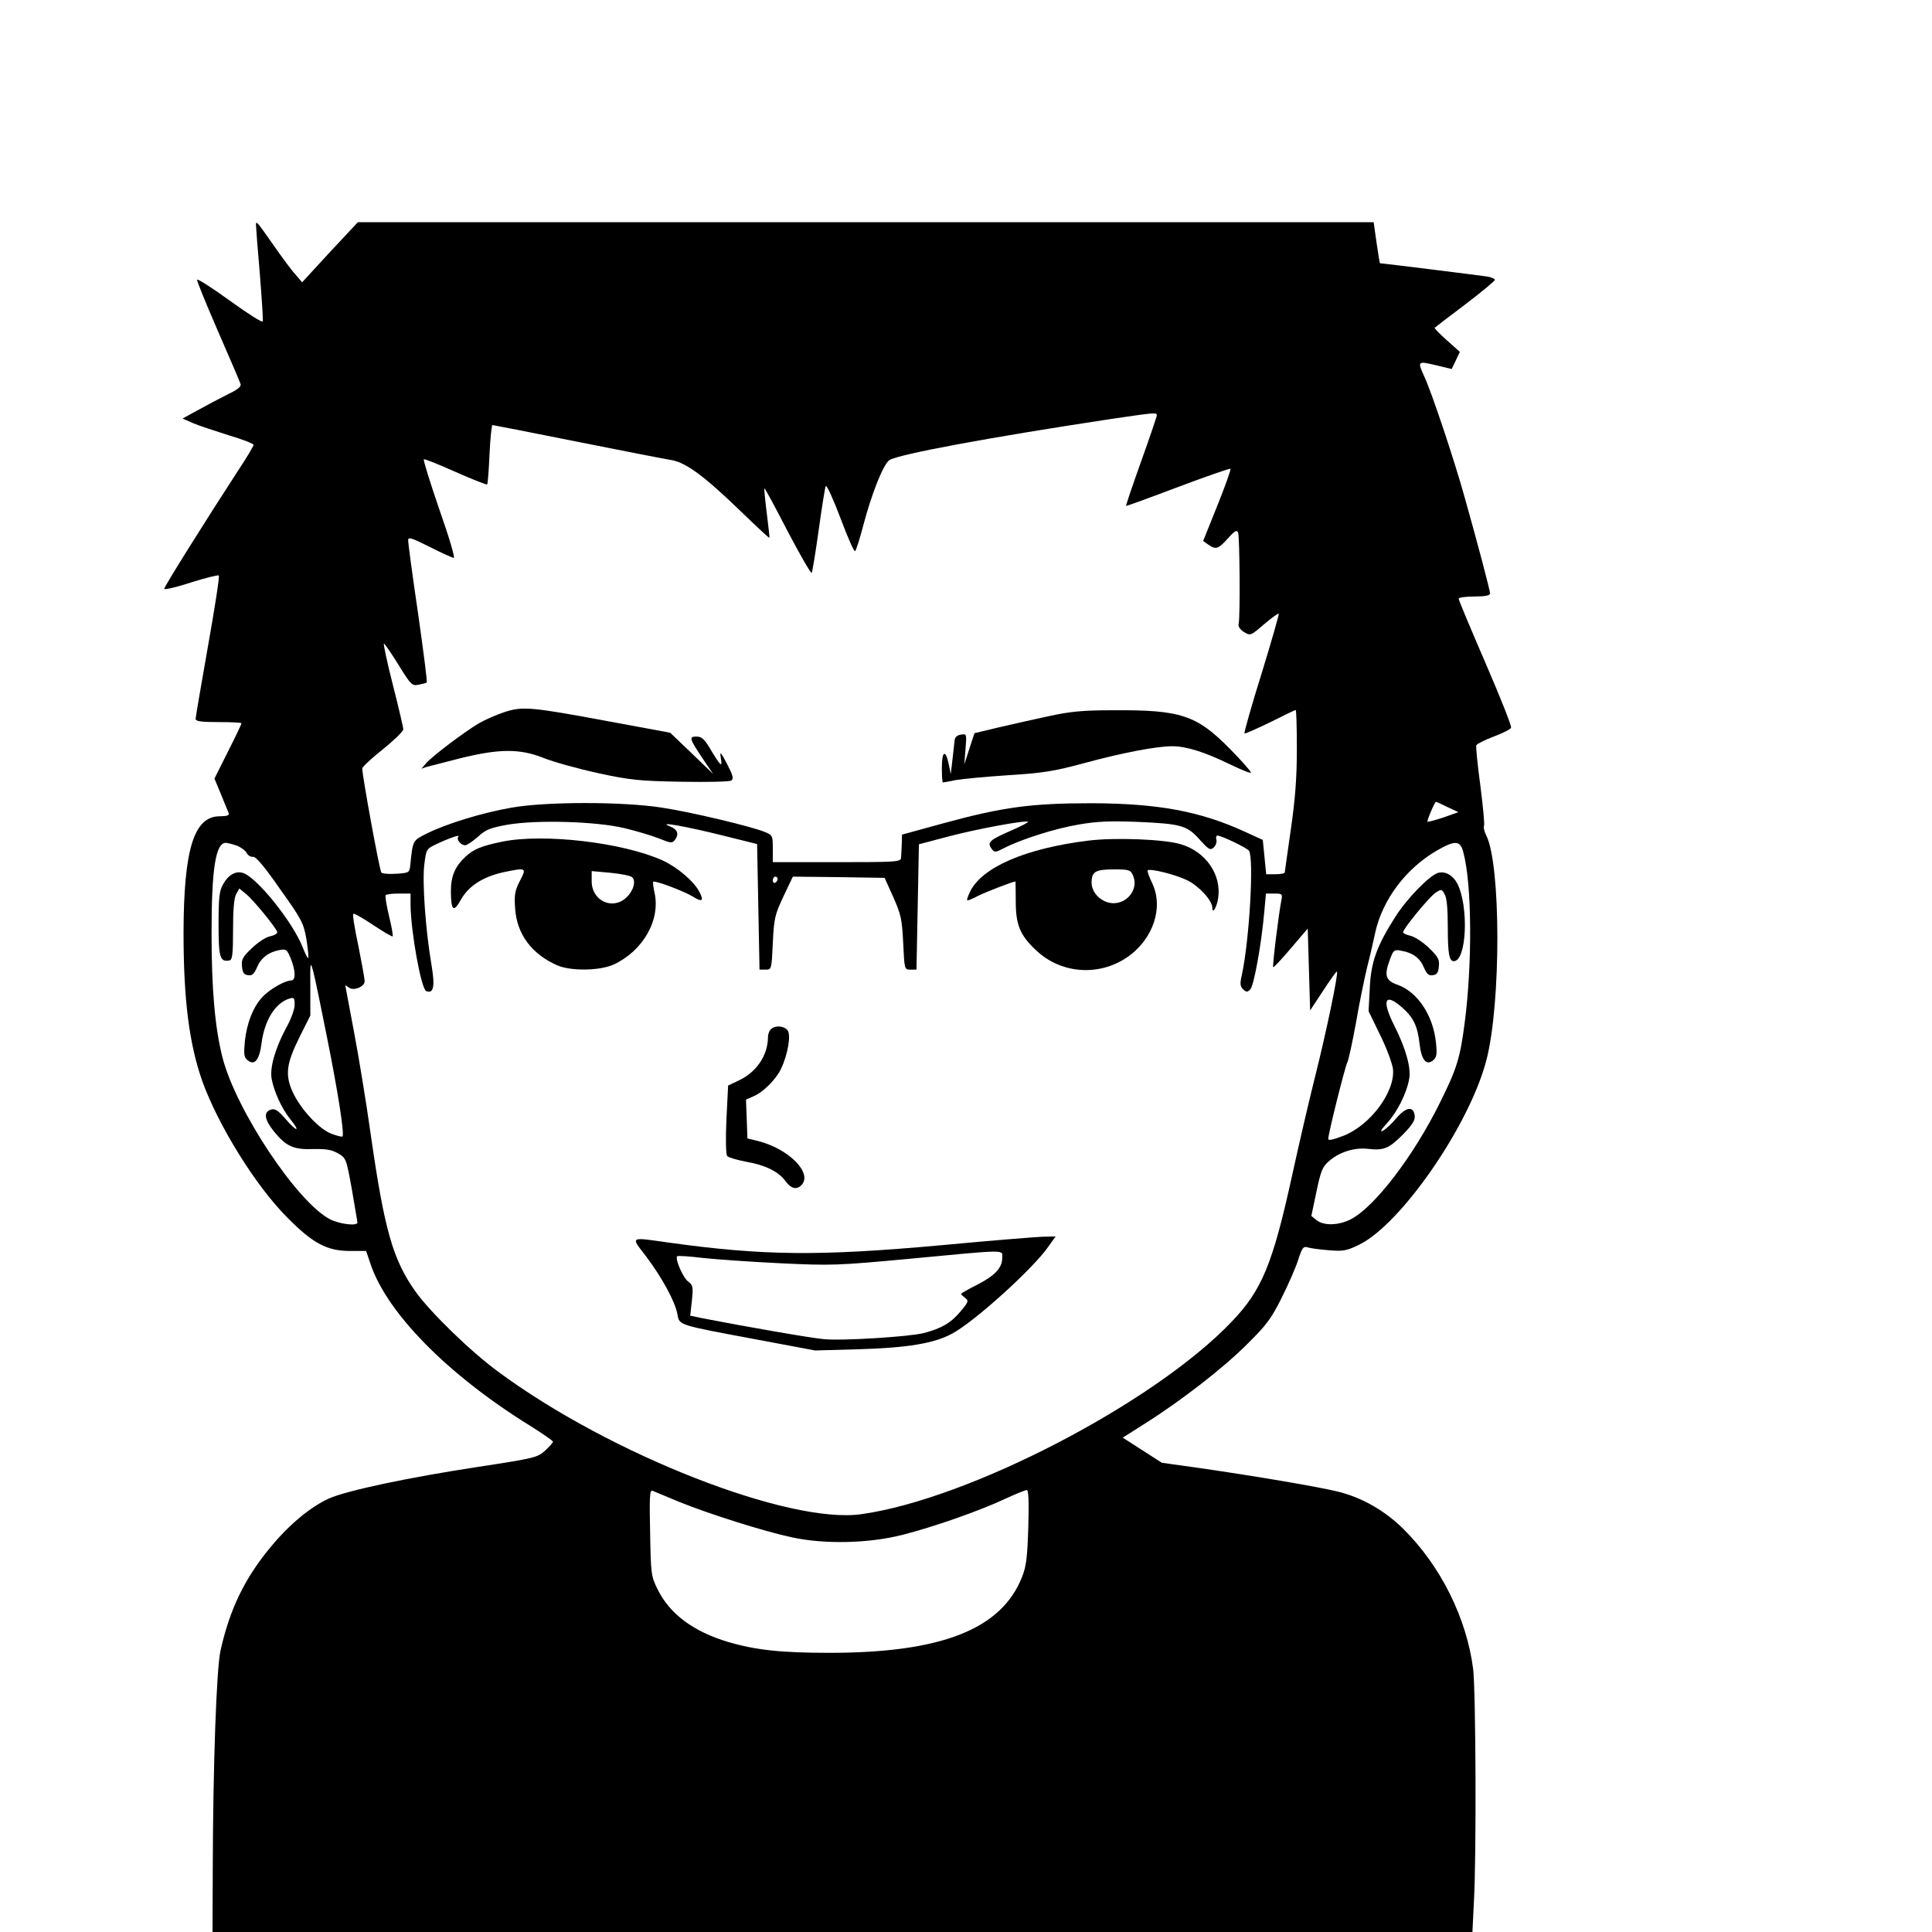 <?xml version="1.0" standalone="no"?>
<!DOCTYPE svg PUBLIC "-//W3C//DTD SVG 20010904//EN"
 "http://www.w3.org/TR/2001/REC-SVG-20010904/DTD/svg10.dtd">
<svg version="1.0" xmlns="http://www.w3.org/2000/svg"
 width="16pt" height="16pt" viewBox="0 0 16 16"
 preserveAspectRatio="xMidYMid meet">
<g transform="translate(0,16) scale(0.002,-0.002)"
fill="#000000" stroke="none">
<path d="M1060 7068 c0 -9 7 -100 16 -203 8 -102 14 -191 12 -196 -2 -6 -63
33 -135 85 -73 53 -134 92 -137 88 -2 -4 37 -99 86 -212 49 -113 92 -212 94
-220 4 -11 -13 -24 -53 -43 -32 -16 -87 -45 -123 -65 l-64 -35 43 -19 c23 -10
90 -32 147 -50 57 -17 104 -35 104 -40 0 -5 -29 -54 -65 -108 -134 -206 -305
-479 -305 -488 0 -5 50 6 110 26 61 19 113 32 116 29 4 -3 -17 -136 -45 -294
-28 -158 -51 -294 -51 -300 0 -10 26 -13 95 -13 52 0 95 -2 95 -5 0 -3 -25
-56 -56 -117 l-56 -112 27 -65 c15 -36 29 -72 32 -78 4 -9 -7 -13 -37 -13
-107 0 -149 -136 -150 -481 0 -278 23 -459 77 -614 66 -184 221 -435 353 -567
106 -107 164 -138 260 -138 l66 0 19 -56 c69 -202 318 -455 654 -664 56 -35
101 -66 101 -70 0 -3 -15 -20 -32 -36 -32 -29 -42 -32 -278 -68 -289 -44 -544
-98 -618 -131 -77 -35 -166 -109 -243 -203 -107 -129 -168 -257 -206 -427 -17
-79 -31 -482 -32 -907 l-1 -258 2608 0 2609 0 6 122 c11 192 8 875 -3 967 -27
211 -135 428 -290 581 -76 75 -172 130 -272 154 -76 19 -341 64 -570 97 l-157
22 -81 52 -81 52 93 59 c149 94 326 231 424 330 78 77 99 105 142 192 28 56
59 127 68 157 16 49 21 55 39 50 11 -4 50 -9 88 -12 59 -5 74 -2 125 23 173
84 458 496 527 765 61 234 60 812 -1 930 -8 16 -12 34 -9 39 3 5 -4 79 -15
166 -12 86 -19 161 -17 168 3 6 35 22 72 36 37 14 70 30 72 37 3 6 -45 127
-106 268 -61 141 -111 260 -111 266 0 5 29 9 65 9 45 0 65 4 65 13 0 11 -48
195 -105 397 -41 148 -134 428 -166 498 -31 69 -31 68 54 48 l58 -14 17 35 17
36 -54 48 c-30 27 -53 50 -50 52 2 2 59 46 127 97 67 51 122 97 122 101 0 5
-15 11 -32 14 -26 4 -434 55 -444 55 -1 0 -7 38 -14 85 l-12 85 -2103 0 -2103
0 -116 -124 -115 -125 -28 33 c-16 17 -55 70 -87 116 -73 104 -76 108 -76 88z
m3730 -788 c0 -5 -29 -91 -65 -191 -36 -101 -64 -183 -62 -184 1 -1 98 34 214
78 117 44 215 78 218 76 3 -3 -22 -72 -54 -152 l-59 -147 21 -15 c32 -22 41
-19 81 25 29 33 38 37 43 24 6 -17 9 -348 2 -377 -3 -11 6 -24 22 -34 26 -16
28 -16 83 32 31 26 58 46 61 44 2 -3 -30 -114 -71 -248 -42 -133 -73 -245 -71
-248 3 -2 50 19 106 46 55 28 103 51 106 51 3 0 5 -73 5 -162 0 -120 -7 -208
-25 -333 -13 -93 -25 -173 -25 -177 0 -5 -17 -8 -39 -8 l-38 0 -7 71 -7 71
-72 33 c-187 86 -361 118 -637 119 -250 0 -367 -16 -610 -82 l-175 -48 -1 -39
c-1 -22 -2 -48 -3 -57 -1 -17 -21 -18 -266 -18 l-265 0 0 56 c0 53 -1 56 -33
69 -56 23 -307 83 -428 101 -161 25 -476 25 -619 0 -123 -21 -271 -67 -352
-107 -61 -31 -58 -26 -70 -139 -3 -23 -8 -25 -57 -28 -30 -2 -57 0 -62 5 -7 7
-79 400 -79 431 0 6 38 42 85 79 47 38 85 75 85 83 0 8 -20 93 -44 187 -24 95
-40 170 -36 168 5 -3 33 -44 62 -91 50 -81 55 -85 82 -79 16 3 31 7 33 9 3 2
-14 131 -36 287 -23 155 -41 291 -41 301 0 16 12 12 90 -27 49 -25 94 -45 99
-45 6 0 -21 91 -60 201 -38 111 -67 204 -64 207 2 3 62 -21 131 -52 70 -31
129 -54 131 -52 3 2 7 59 10 125 3 67 9 121 12 121 3 0 161 -31 351 -69 190
-38 365 -72 390 -76 60 -10 136 -66 284 -209 66 -64 121 -115 122 -113 1 1 -4
47 -11 102 -7 55 -11 101 -10 103 2 2 45 -78 96 -177 52 -99 97 -177 100 -173
3 4 16 84 29 177 13 94 26 175 29 182 4 7 31 -53 61 -132 30 -80 57 -142 61
-137 4 4 19 50 33 104 36 137 84 256 109 273 39 24 408 93 917 170 184 27 190
28 190 15z m1204 -1622 l45 -21 -62 -22 c-34 -11 -64 -19 -66 -18 -4 3 30 83
35 83 2 0 24 -10 48 -22z m-3409 -87 c50 -12 114 -31 144 -43 51 -20 54 -21
67 -4 17 24 8 43 -24 55 -53 21 70 -1 218 -38 l145 -36 5 -260 5 -260 25 0
c25 0 25 1 30 110 5 102 8 116 44 193 l39 82 190 -2 190 -3 36 -80 c32 -72 36
-91 41 -190 5 -109 5 -110 30 -110 l25 0 5 260 5 259 125 33 c118 31 318 68
327 60 2 -2 -30 -19 -72 -37 -87 -38 -98 -48 -80 -73 13 -18 15 -18 52 1 72
37 214 82 311 98 74 13 130 15 237 11 187 -8 210 -15 262 -73 37 -41 44 -46
58 -34 9 8 14 22 12 32 -3 10 -1 18 4 18 17 0 123 -51 131 -63 21 -34 1 -374
-30 -515 -8 -34 -7 -46 5 -58 14 -13 18 -13 30 -1 15 14 46 186 58 320 l7 77
35 0 c32 0 34 -2 29 -27 -11 -55 -38 -274 -34 -278 2 -2 35 33 73 78 l70 82 5
-169 5 -170 54 82 c30 46 55 81 57 79 7 -6 -45 -255 -91 -437 -24 -96 -67
-280 -95 -409 -80 -365 -125 -474 -250 -604 -320 -336 -1088 -735 -1534 -797
-300 -42 -1041 248 -1503 590 -116 85 -283 248 -344 334 -92 131 -127 251
-184 649 -19 136 -51 329 -70 429 -19 101 -35 185 -35 187 0 2 6 -2 14 -8 19
-16 66 3 66 26 0 10 -12 75 -26 146 -15 70 -25 130 -21 133 3 3 40 -18 82 -46
42 -28 79 -50 81 -47 2 2 -4 40 -15 83 -10 43 -17 82 -14 87 2 4 26 7 54 7
l49 0 0 -47 c1 -110 44 -349 65 -357 31 -12 37 20 21 113 -24 142 -38 339 -29
411 8 64 8 65 53 86 53 25 98 40 88 29 -10 -10 10 -35 28 -35 8 0 31 16 53 35
32 30 51 37 122 50 122 21 366 14 484 -14z m-1606 -72 c17 -6 36 -20 42 -30 5
-11 17 -18 27 -17 11 2 47 -40 112 -134 91 -127 97 -141 109 -208 6 -40 10
-75 7 -77 -2 -2 -12 17 -22 43 -41 106 -194 296 -250 310 -30 8 -60 -10 -81
-49 -15 -26 -18 -57 -18 -165 0 -138 6 -156 45 -149 12 2 15 24 15 127 0 84 4
132 13 148 l13 23 28 -23 c29 -23 123 -138 129 -157 2 -6 -11 -14 -29 -18 -18
-3 -51 -25 -76 -49 -38 -36 -44 -47 -41 -75 2 -26 8 -35 25 -37 17 -3 25 5 37
32 16 39 47 63 93 72 28 5 31 3 47 -35 21 -53 21 -91 1 -91 -25 0 -88 -36
-117 -67 -39 -40 -66 -109 -74 -184 -5 -54 -4 -67 11 -79 29 -24 49 0 58 70
12 95 57 167 115 185 20 6 22 3 22 -26 0 -18 -15 -60 -35 -95 -45 -84 -69
-166 -60 -212 10 -53 41 -121 76 -165 45 -55 29 -56 -18 -1 -32 37 -45 45 -62
39 -31 -10 -26 -42 15 -92 50 -61 81 -74 163 -71 52 1 75 -3 101 -18 33 -19
34 -22 57 -149 12 -72 23 -133 23 -137 0 -16 -73 -7 -113 13 -136 70 -390 452
-446 671 -31 123 -45 282 -45 513 0 269 17 375 59 375 6 0 26 -5 44 -11z
m5080 -27 c36 -131 38 -461 6 -707 -19 -146 -32 -189 -102 -330 -110 -223
-272 -434 -370 -484 -51 -26 -113 -27 -142 -3 l-21 17 21 100 c18 86 25 104
52 127 42 37 104 57 160 51 67 -8 88 1 146 59 39 40 51 59 49 78 -5 41 -35 37
-75 -9 -19 -23 -44 -46 -56 -53 -15 -7 -9 3 17 32 42 46 81 124 91 182 9 45
-14 127 -61 220 -54 107 -40 139 31 77 48 -42 65 -78 73 -151 8 -68 28 -92 57
-68 14 12 16 25 11 73 -12 114 -77 211 -161 240 -48 17 -54 39 -30 103 15 41
18 43 48 37 47 -8 77 -30 93 -69 12 -27 20 -35 37 -32 17 2 23 11 25 37 3 28
-3 39 -41 76 -25 24 -59 46 -76 50 -17 4 -31 10 -31 15 0 14 108 146 134 163
24 16 26 16 38 -6 9 -14 13 -62 13 -137 0 -110 6 -140 25 -140 53 0 63 227 14
322 -18 34 -49 51 -78 44 -35 -9 -129 -105 -178 -182 -77 -121 -101 -186 -106
-295 l-5 -96 48 -99 c27 -54 50 -118 53 -140 10 -94 -93 -233 -205 -277 -42
-16 -63 -21 -63 -13 0 22 70 301 79 317 5 9 21 83 36 165 14 82 35 183 45 225
11 42 26 107 34 145 30 139 128 269 259 344 72 41 94 40 106 -8z m-2839 -111
c0 -6 -4 -13 -10 -16 -5 -3 -10 1 -10 9 0 9 5 16 10 16 6 0 10 -4 10 -9z
m-1866 -656 c46 -229 73 -402 64 -411 -3 -2 -24 3 -47 12 -51 20 -126 101
-159 172 -32 71 -27 117 29 229 l44 88 0 114 c-1 112 0 113 13 65 7 -27 32
-148 56 -269z m1461 -1925 c121 -49 348 -121 465 -146 135 -29 316 -25 455 10
130 33 319 99 428 150 43 20 83 36 89 36 7 0 9 -50 6 -152 -4 -126 -8 -163
-26 -208 -85 -216 -333 -314 -797 -314 -199 0 -304 11 -420 45 -144 43 -242
116 -292 218 -27 54 -28 63 -31 235 -3 147 -2 178 10 173 7 -3 58 -24 113 -47z"/>
<path d="M2088 5051 c-31 -10 -79 -31 -105 -46 -59 -35 -191 -134 -218 -165
l-20 -23 20 7 c11 3 74 19 140 36 162 40 247 41 347 1 40 -16 141 -44 223 -62
133 -29 172 -33 345 -36 107 -2 201 0 208 5 11 7 7 21 -17 68 -28 53 -31 55
-26 24 7 -41 -1 -33 -47 44 -22 36 -33 46 -54 46 -32 0 -30 -8 27 -93 l42 -62
-89 86 -89 85 -260 48 c-317 59 -352 62 -427 37z"/>
<path d="M4345 5035 c-60 -13 -155 -34 -210 -47 l-100 -24 -21 -64 -21 -65 5
63 c5 63 5 64 -19 60 -15 -2 -25 -10 -26 -23 -1 -11 -5 -47 -9 -80 l-7 -60 -9
43 c-13 61 -28 52 -28 -18 0 -33 2 -60 4 -60 2 0 26 4 54 10 28 5 126 14 217
20 143 9 188 16 314 50 159 43 299 70 365 70 58 0 135 -24 239 -75 48 -23 87
-39 87 -34 0 5 -39 49 -87 98 -138 140 -203 162 -485 160 -122 0 -176 -5 -263
-24z"/>
<path d="M2080 4515 c-87 -18 -119 -31 -153 -63 -44 -41 -60 -81 -60 -144 1
-81 11 -88 43 -31 32 56 93 94 178 112 92 19 93 18 65 -36 -21 -41 -24 -58
-20 -115 7 -106 69 -189 174 -235 57 -25 176 -23 234 3 122 57 195 185 169
299 -5 22 -7 41 -5 44 7 6 125 -38 163 -61 40 -25 48 -19 28 19 -22 43 -91
102 -152 130 -163 74 -491 113 -664 78z m537 -147 c18 -15 6 -58 -24 -85 -57
-53 -143 -13 -143 68 l0 42 77 -7 c43 -4 83 -12 90 -18z"/>
<path d="M4505 4519 c-258 -32 -439 -110 -488 -211 -9 -18 -14 -34 -12 -36 2
-2 22 6 46 19 33 16 143 59 154 59 0 0 1 -37 1 -82 0 -96 17 -139 81 -200 103
-100 261 -113 380 -32 108 74 153 207 103 309 -12 25 -20 48 -18 51 10 9 115
-17 164 -41 49 -24 104 -84 104 -114 0 -28 18 1 24 39 15 97 -50 193 -154 224
-68 21 -273 29 -385 15z m186 -143 c25 -53 -19 -116 -80 -116 -47 0 -91 41
-91 85 0 46 16 55 92 55 63 0 69 -2 79 -24z"/>
<path d="M3192 3738 c-7 -7 -12 -21 -12 -32 0 -75 -47 -145 -119 -179 l-46
-22 -7 -140 c-4 -84 -2 -145 3 -152 6 -6 40 -16 76 -23 81 -14 135 -40 165
-80 23 -32 46 -38 66 -18 49 49 -50 150 -178 183 l-45 11 -3 81 -3 80 30 13
c40 16 94 70 115 114 29 61 42 142 27 160 -16 19 -52 21 -69 4z"/>
<path d="M3900 2844 c-508 -46 -738 -44 -1133 11 -162 23 -156 26 -92 -57 65
-86 121 -188 130 -240 9 -46 -2 -43 325 -104 l245 -46 180 5 c202 6 313 24
388 65 93 50 335 269 398 360 l30 42 -53 -1 c-29 -1 -217 -16 -418 -35z m250
-53 c0 -41 -30 -73 -104 -111 -36 -18 -66 -35 -66 -38 0 -3 8 -10 17 -17 15
-11 13 -17 -22 -58 -38 -45 -75 -67 -150 -87 -59 -15 -340 -33 -415 -25 -56 5
-329 53 -499 86 l-53 11 7 63 c6 57 4 64 -15 78 -21 15 -56 94 -46 105 3 3 51
0 107 -7 55 -6 200 -16 322 -22 213 -10 235 -9 537 19 410 39 380 38 380 3z"/>
</g>
</svg>
